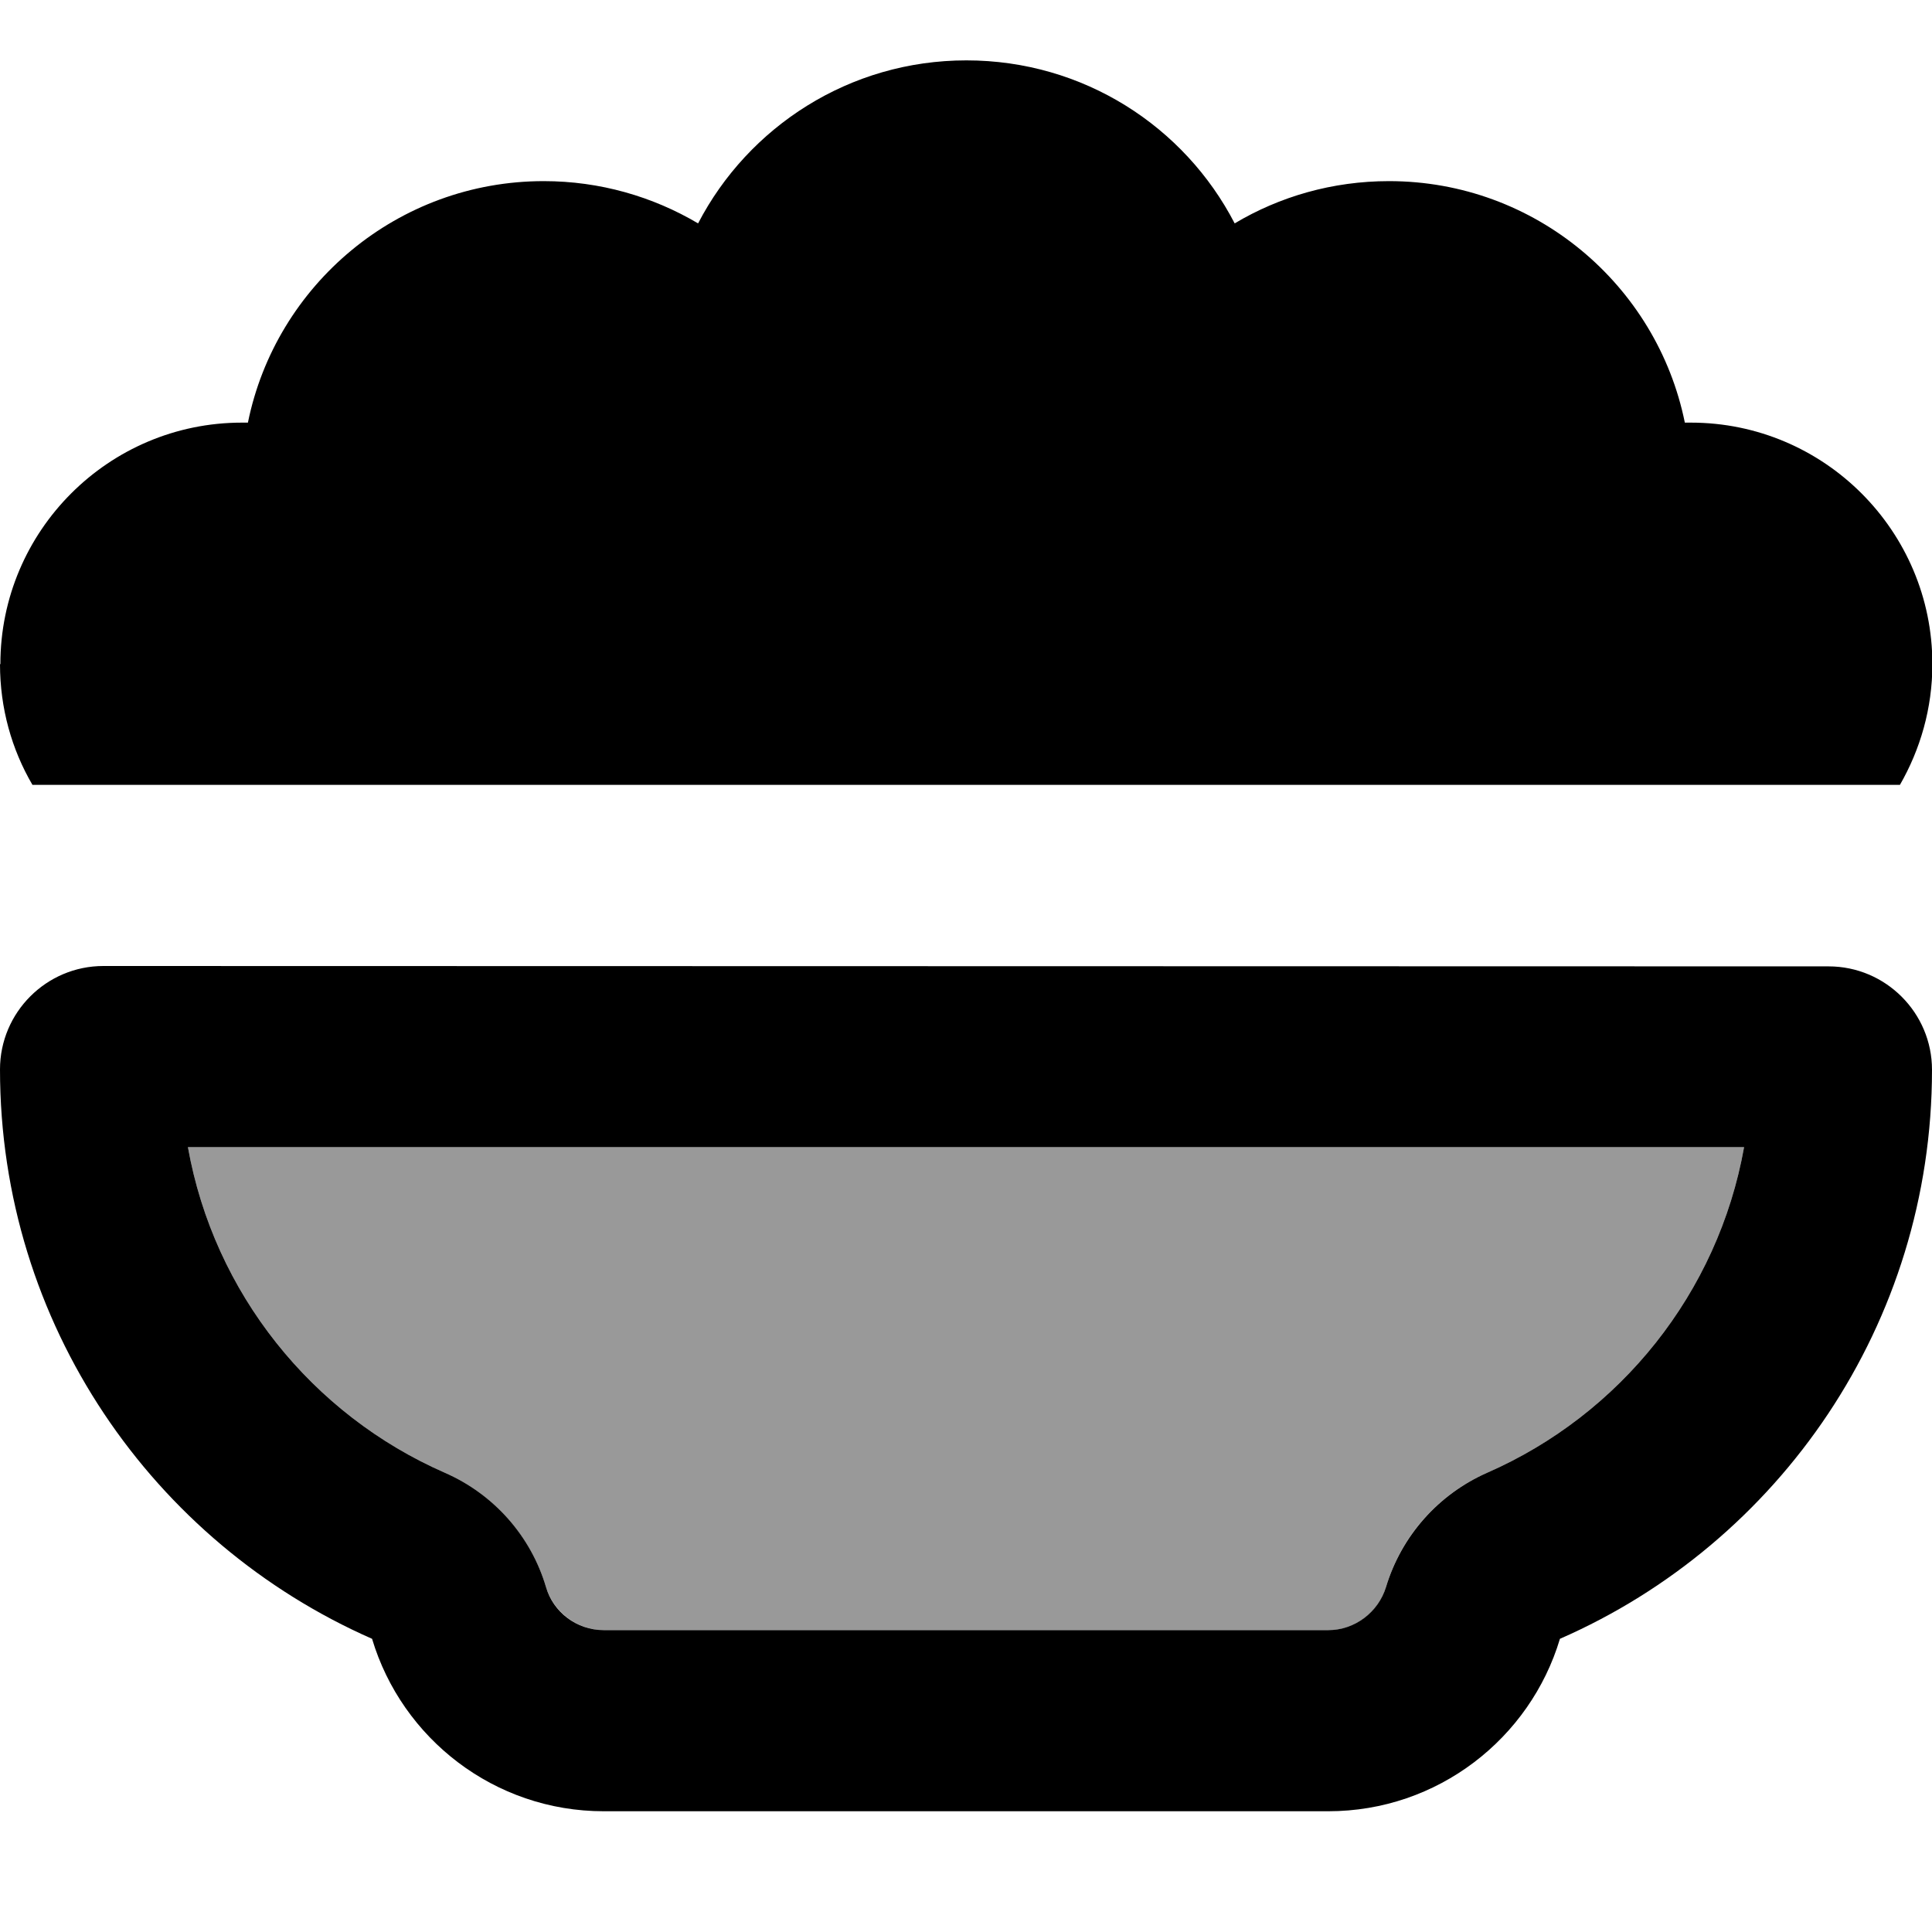 <svg xmlns="http://www.w3.org/2000/svg" viewBox="0 0 512 512"><!--! Font Awesome Pro 7.0.0 by @fontawesome - https://fontawesome.com License - https://fontawesome.com/license (Commercial License) Copyright 2025 Fonticons, Inc. --><path opacity=".4" fill="currentColor" d="M49.8 304c6.9 38.7 32.9 70.9 68.1 86.3 12.9 5.7 22.7 16.7 26.8 30.3 2 6.6 8.2 11.4 15.3 11.4l192 0c7.2 0 13.4-4.8 15.3-11.4 4-13.5 13.8-24.6 26.8-30.3 35.2-15.4 61.2-47.6 68.1-86.3L49.8 304z"/><path fill="currentColor" d="M0 176c0 11.7 3.1 22.6 8.6 32l494.9 0c5.4-9.4 8.6-20.3 8.6-32 0-35.3-28.7-64-64-64-.5 0-1.1 0-1.6 0-7.4-36.5-39.7-64-78.4-64-15 0-29 4.1-40.9 11.2-13.3-25.7-40.1-43.2-71.1-43.2s-57.8 17.6-71.1 43.2c-12-7.1-26-11.2-40.9-11.2-38.7 0-71 27.5-78.4 64-.5 0-1.1 0-1.6 0-35.3 0-64 28.7-64 64zM144.7 420.6c-4-13.5-13.8-24.6-26.8-30.3-35.2-15.4-61.2-47.6-68.1-86.3l412.4 0c-6.9 38.7-32.9 70.9-68.1 86.3-12.9 5.7-22.7 16.7-26.8 30.3-2 6.6-8.2 11.4-15.3 11.4l-192 0c-7.2 0-13.4-4.8-15.3-11.4zM27.4 256C12.3 256 0 268.3 0 283.4 0 350.9 40.6 408.8 98.6 434.3 106.5 460.7 131 480 160 480l192 0c29 0 53.5-19.3 61.4-45.7 58.1-25.4 98.6-83.4 98.6-150.8 0-15.1-12.3-27.4-27.4-27.4L27.4 256z"/></svg>